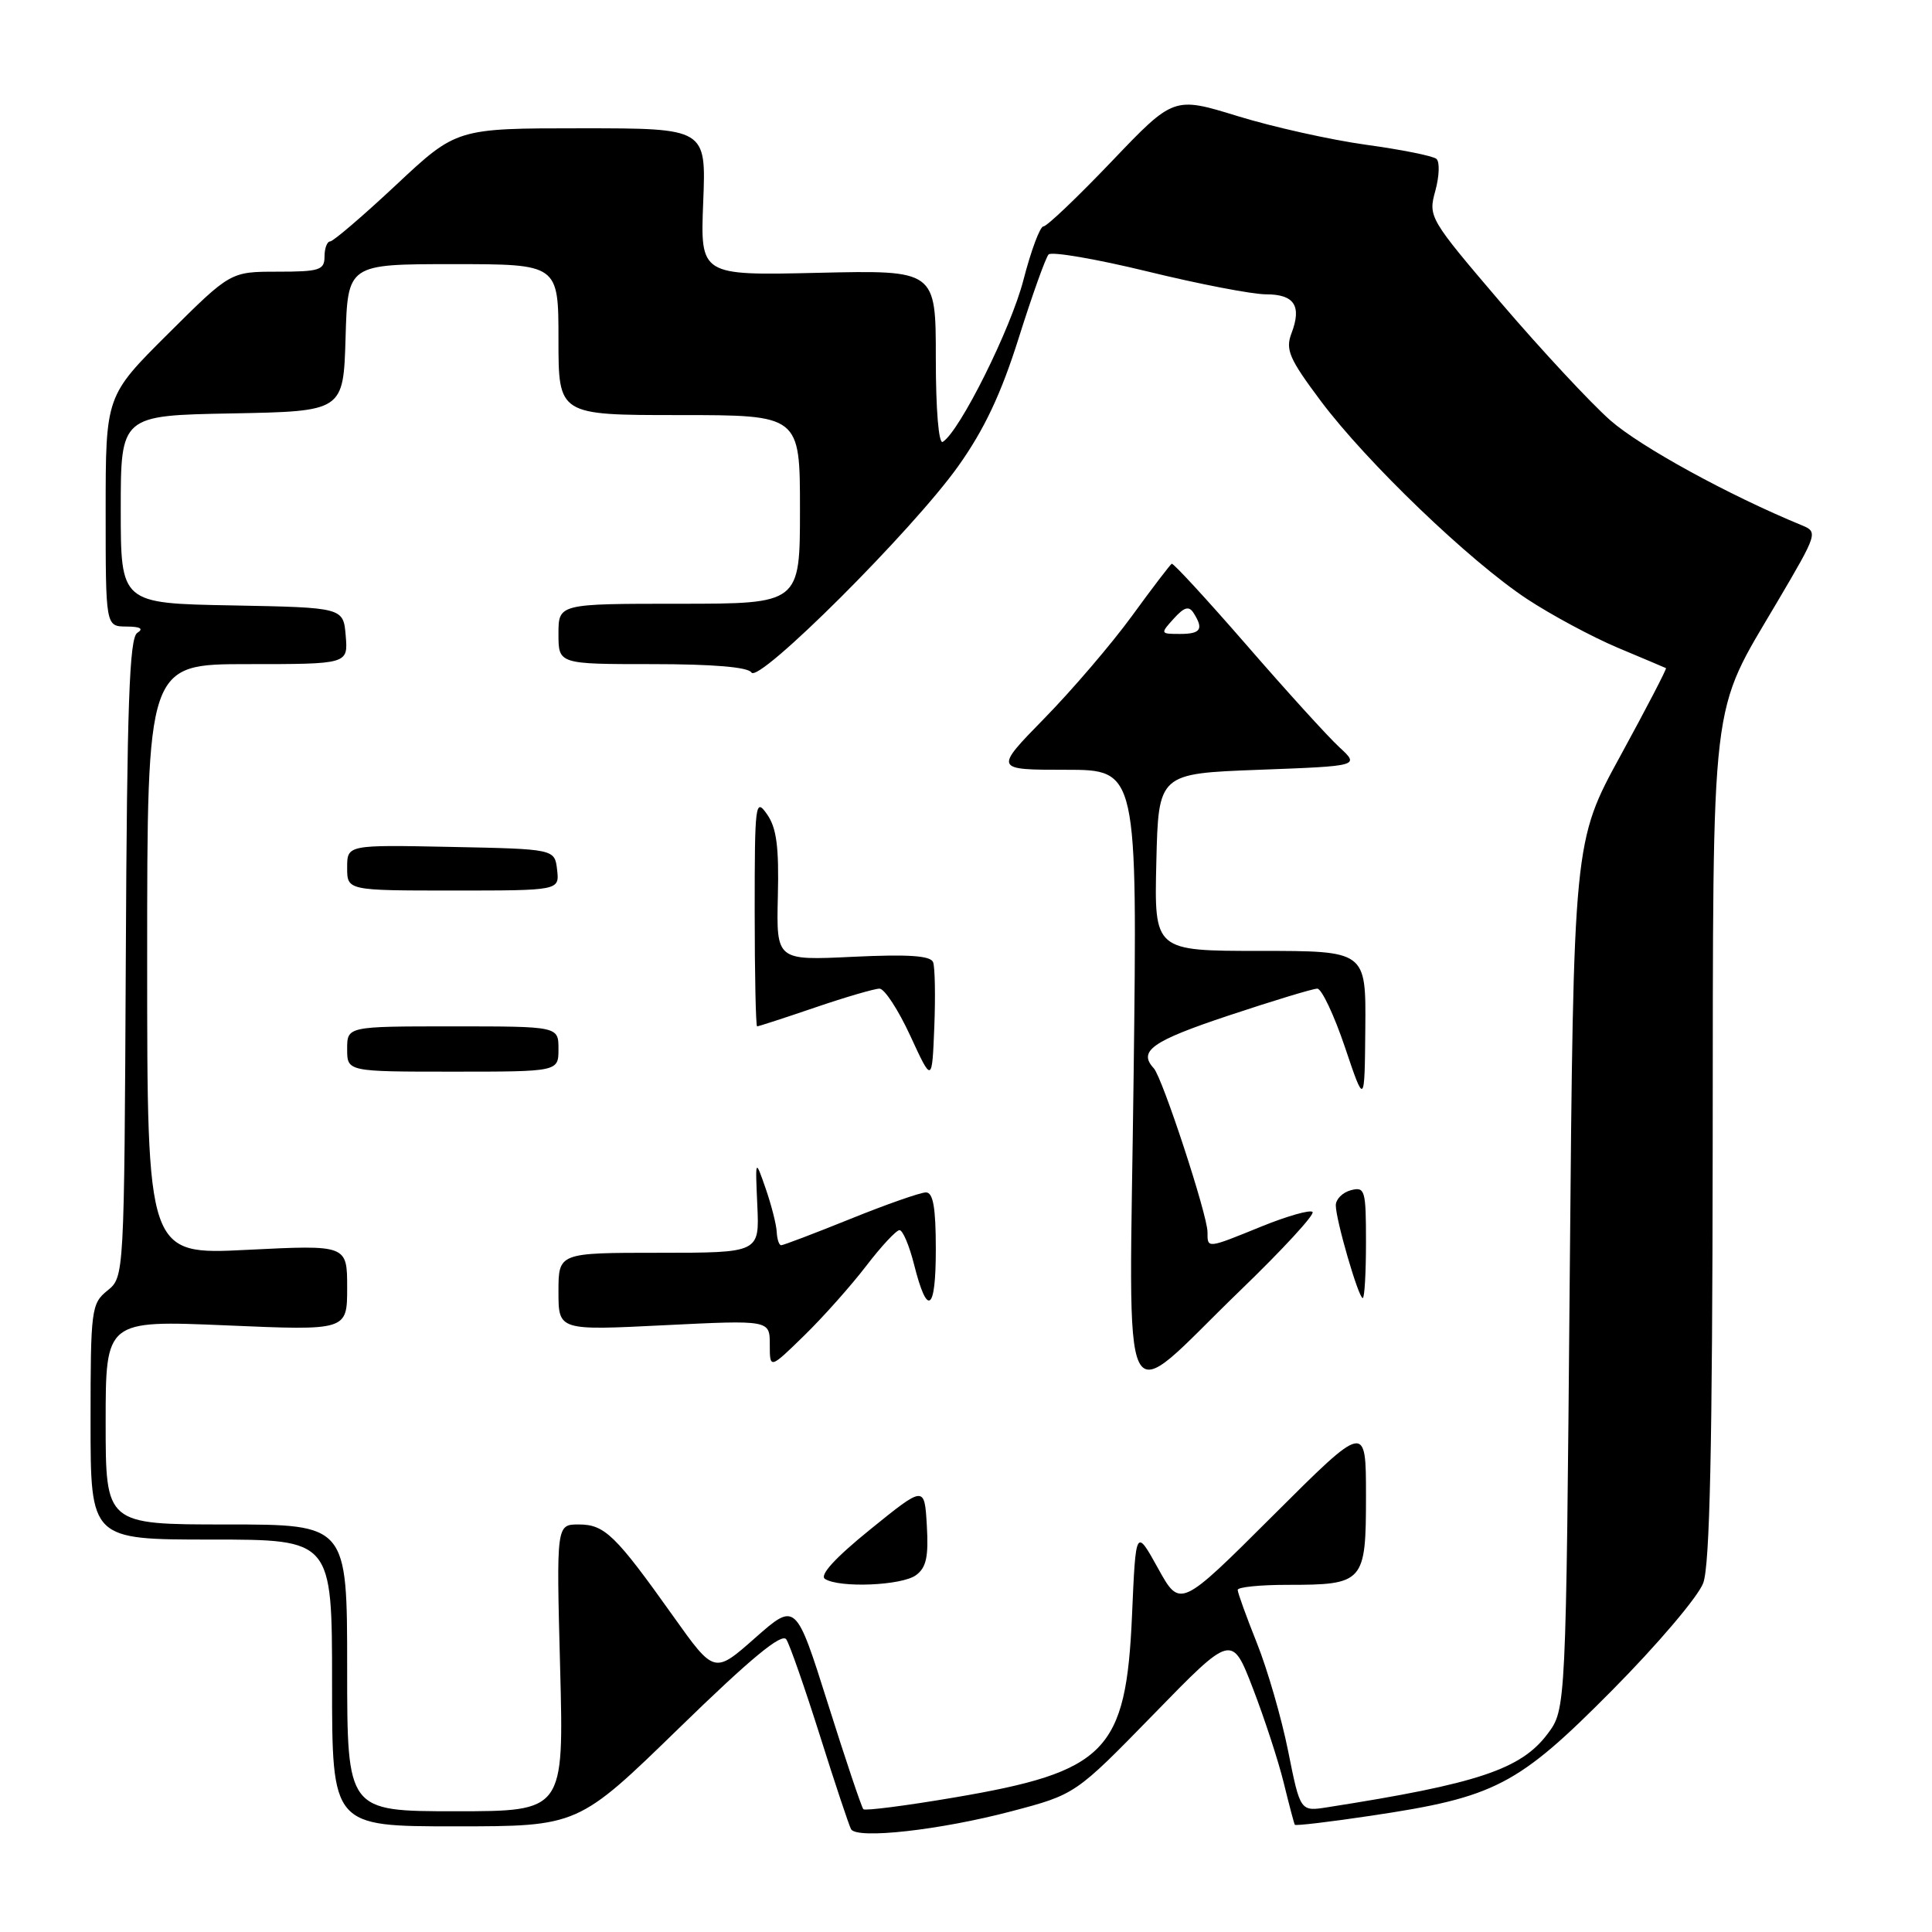 <?xml version="1.0" encoding="UTF-8" standalone="no"?>
<!DOCTYPE svg PUBLIC "-//W3C//DTD SVG 1.1//EN" "http://www.w3.org/Graphics/SVG/1.1/DTD/svg11.dtd" >
<svg xmlns="http://www.w3.org/2000/svg" xmlns:xlink="http://www.w3.org/1999/xlink" version="1.1" viewBox="0 0 256 256">
 <g >
 <path fill="currentColor"
d=" M 134.00 240.01 C 142.50 237.77 142.50 237.77 152.87 227.14 C 163.23 216.50 163.23 216.50 166.02 223.73 C 167.55 227.71 169.39 233.33 170.10 236.23 C 170.81 239.13 171.47 241.63 171.57 241.79 C 171.67 241.95 176.22 241.41 181.69 240.59 C 198.13 238.14 201.11 236.59 213.61 223.98 C 219.60 217.94 225.04 211.54 225.69 209.75 C 226.56 207.39 226.90 191.68 226.94 152.28 C 227.01 90.84 226.51 95.01 235.53 79.70 C 240.86 70.65 240.91 70.49 238.72 69.59 C 229.11 65.64 217.38 59.21 213.39 55.71 C 210.76 53.39 204.25 46.39 198.91 40.15 C 189.37 28.97 189.23 28.74 190.19 25.28 C 190.72 23.34 190.79 21.44 190.33 21.05 C 189.87 20.66 185.68 19.82 181.00 19.18 C 176.32 18.53 168.68 16.83 164.01 15.39 C 155.52 12.78 155.52 12.78 147.30 21.39 C 142.78 26.12 138.72 30.00 138.26 30.00 C 137.81 30.00 136.62 33.19 135.61 37.10 C 133.95 43.55 127.17 57.16 124.92 58.55 C 124.38 58.88 124.00 54.29 124.00 47.45 C 124.00 35.79 124.00 35.79 108.39 36.15 C 92.79 36.51 92.79 36.51 93.18 26.75 C 93.57 17.00 93.57 17.00 77.03 17.00 C 60.50 17.00 60.50 17.00 52.50 24.49 C 48.10 28.61 44.16 31.98 43.75 31.99 C 43.34 32.00 43.00 32.90 43.00 34.00 C 43.00 35.79 42.33 36.00 36.77 36.00 C 30.54 36.00 30.54 36.00 22.27 44.23 C 14.00 52.46 14.00 52.46 14.00 67.73 C 14.00 83.00 14.00 83.00 16.75 83.02 C 18.60 83.03 19.07 83.30 18.19 83.86 C 17.14 84.52 16.83 93.35 16.67 126.95 C 16.46 169.21 16.46 169.21 14.23 171.01 C 12.10 172.74 12.00 173.49 12.00 188.41 C 12.00 204.00 12.00 204.00 28.00 204.00 C 44.00 204.00 44.00 204.00 44.00 223.00 C 44.00 242.00 44.00 242.00 60.30 242.00 C 76.60 242.00 76.60 242.00 89.98 228.98 C 99.49 219.72 103.60 216.33 104.19 217.23 C 104.65 217.93 106.65 223.68 108.65 230.00 C 110.64 236.32 112.50 241.89 112.77 242.38 C 113.54 243.73 124.56 242.50 134.00 240.01 Z  M 46.00 221.00 C 46.00 202.00 46.00 202.00 30.00 202.00 C 14.00 202.00 14.00 202.00 14.00 188.47 C 14.00 174.94 14.00 174.94 30.00 175.62 C 46.00 176.31 46.00 176.31 46.00 170.63 C 46.00 164.95 46.00 164.95 32.75 165.61 C 19.50 166.28 19.50 166.28 19.50 127.14 C 19.50 88.00 19.50 88.00 32.81 88.00 C 46.12 88.00 46.12 88.00 45.81 84.25 C 45.50 80.50 45.50 80.50 30.75 80.22 C 16.00 79.95 16.00 79.95 16.00 67.50 C 16.00 55.05 16.00 55.05 30.75 54.78 C 45.50 54.50 45.50 54.50 45.79 44.75 C 46.07 35.00 46.07 35.00 60.04 35.00 C 74.00 35.00 74.00 35.00 74.00 45.00 C 74.00 55.00 74.00 55.00 90.00 55.00 C 106.00 55.00 106.00 55.00 106.00 67.50 C 106.00 80.00 106.00 80.00 90.00 80.00 C 74.00 80.00 74.00 80.00 74.00 84.00 C 74.00 88.00 74.00 88.00 86.44 88.00 C 94.46 88.00 99.13 88.39 99.57 89.11 C 100.51 90.63 120.95 70.24 126.97 61.77 C 130.42 56.92 132.65 52.20 134.99 44.77 C 136.77 39.12 138.55 34.15 138.94 33.72 C 139.33 33.30 145.23 34.31 152.05 35.97 C 158.87 37.64 165.94 39.00 167.76 39.00 C 171.51 39.00 172.51 40.53 171.13 44.16 C 170.30 46.33 170.83 47.54 175.00 53.12 C 181.10 61.26 194.72 74.34 202.34 79.37 C 205.56 81.49 210.96 84.39 214.34 85.82 C 217.73 87.24 220.61 88.46 220.75 88.53 C 220.88 88.60 218.18 93.80 214.75 100.08 C 208.50 111.50 208.50 111.50 208.00 169.00 C 207.50 226.50 207.50 226.50 205.06 229.75 C 201.54 234.44 195.79 236.36 175.90 239.47 C 172.29 240.04 172.29 240.04 170.69 232.05 C 169.81 227.65 167.94 221.20 166.54 217.70 C 165.14 214.20 164.00 211.04 164.00 210.67 C 164.00 210.30 166.95 210.00 170.57 210.00 C 180.73 210.00 181.00 209.70 181.00 198.23 C 181.00 188.53 181.00 188.53 168.69 200.81 C 156.37 213.10 156.37 213.10 153.44 207.80 C 150.50 202.50 150.50 202.50 150.00 214.00 C 149.21 232.10 146.62 234.76 126.37 238.19 C 120.02 239.27 114.63 239.96 114.40 239.73 C 114.17 239.50 112.06 233.23 109.72 225.80 C 105.45 212.28 105.45 212.28 100.05 217.04 C 94.65 221.81 94.65 221.81 89.20 214.15 C 81.55 203.39 80.12 202.00 76.69 202.00 C 73.72 202.00 73.72 202.00 74.22 221.00 C 74.72 240.00 74.72 240.00 60.36 240.00 C 46.00 240.00 46.00 240.00 46.00 221.00 Z  M 121.37 208.72 C 122.74 207.72 123.05 206.28 122.81 202.14 C 122.50 196.84 122.50 196.84 115.32 202.65 C 110.65 206.43 108.55 208.73 109.32 209.22 C 111.25 210.44 119.48 210.10 121.37 208.72 Z  M 164.31 171.02 C 169.92 165.61 174.24 160.92 173.92 160.59 C 173.60 160.27 170.57 161.13 167.19 162.50 C 159.87 165.48 160.00 165.46 160.00 163.25 C 160.00 161.00 154.03 142.80 152.88 141.55 C 150.77 139.27 152.64 137.95 162.75 134.58 C 168.67 132.61 173.97 131.00 174.55 131.00 C 175.12 131.00 176.77 134.49 178.21 138.75 C 180.82 146.50 180.82 146.50 180.91 136.25 C 181.00 126.00 181.00 126.00 166.97 126.00 C 152.94 126.00 152.94 126.00 153.22 114.25 C 153.50 102.50 153.50 102.50 166.84 102.00 C 180.17 101.50 180.17 101.50 177.46 99.00 C 175.96 97.62 170.45 91.55 165.20 85.50 C 159.94 79.45 155.47 74.59 155.26 74.70 C 155.05 74.82 152.67 77.93 149.98 81.63 C 147.29 85.32 142.08 91.41 138.40 95.17 C 131.72 102.00 131.72 102.00 141.22 102.00 C 150.71 102.00 150.71 102.00 150.21 142.61 C 149.63 190.04 148.01 186.77 164.31 171.02 Z  M 114.77 167.75 C 116.77 165.14 118.76 163.00 119.19 163.00 C 119.62 163.00 120.48 165.03 121.11 167.52 C 122.88 174.57 124.00 173.82 124.00 165.56 C 124.00 160.01 123.65 158.00 122.69 158.00 C 121.98 158.00 117.48 159.57 112.71 161.50 C 107.93 163.43 103.80 165.00 103.51 165.00 C 103.23 165.00 102.97 164.21 102.92 163.25 C 102.88 162.29 102.22 159.70 101.46 157.50 C 100.07 153.50 100.07 153.50 100.35 159.75 C 100.63 166.00 100.63 166.00 87.31 166.00 C 74.00 166.00 74.00 166.00 74.00 171.15 C 74.00 176.30 74.00 176.30 88.00 175.60 C 102.00 174.91 102.00 174.91 102.00 178.16 C 102.00 181.42 102.00 181.42 106.57 176.96 C 109.08 174.51 112.77 170.36 114.77 167.75 Z  M 181.00 164.59 C 181.00 157.68 180.87 157.22 179.00 157.71 C 177.90 158.00 177.00 158.90 177.00 159.71 C 177.00 161.64 180.01 172.00 180.57 172.00 C 180.81 172.00 181.00 168.67 181.00 164.59 Z  M 123.64 127.49 C 123.30 126.63 120.36 126.43 113.02 126.78 C 102.87 127.27 102.87 127.27 103.07 118.76 C 103.23 112.23 102.90 109.69 101.64 107.90 C 100.09 105.68 100.00 106.38 100.00 120.78 C 100.00 129.15 100.15 136.00 100.32 136.00 C 100.50 136.00 103.96 134.88 108.00 133.50 C 112.04 132.12 115.89 131.00 116.54 131.00 C 117.20 131.00 119.03 133.81 120.62 137.25 C 123.50 143.50 123.50 143.50 123.80 136.09 C 123.96 132.02 123.89 128.15 123.64 127.49 Z  M 74.00 139.00 C 74.00 136.00 74.00 136.00 60.00 136.00 C 46.00 136.00 46.00 136.00 46.00 139.00 C 46.00 142.00 46.00 142.00 60.00 142.00 C 74.00 142.00 74.00 142.00 74.00 139.00 Z  M 73.82 115.25 C 73.50 112.50 73.50 112.50 59.75 112.22 C 46.00 111.94 46.00 111.94 46.00 114.97 C 46.00 118.00 46.00 118.00 60.07 118.00 C 74.13 118.00 74.13 118.00 73.82 115.25 Z  M 155.52 81.98 C 156.92 80.43 157.54 80.25 158.16 81.23 C 159.52 83.37 159.11 84.00 156.35 84.00 C 153.74 84.00 153.73 83.96 155.52 81.98 Z "/>
</g>
</svg>